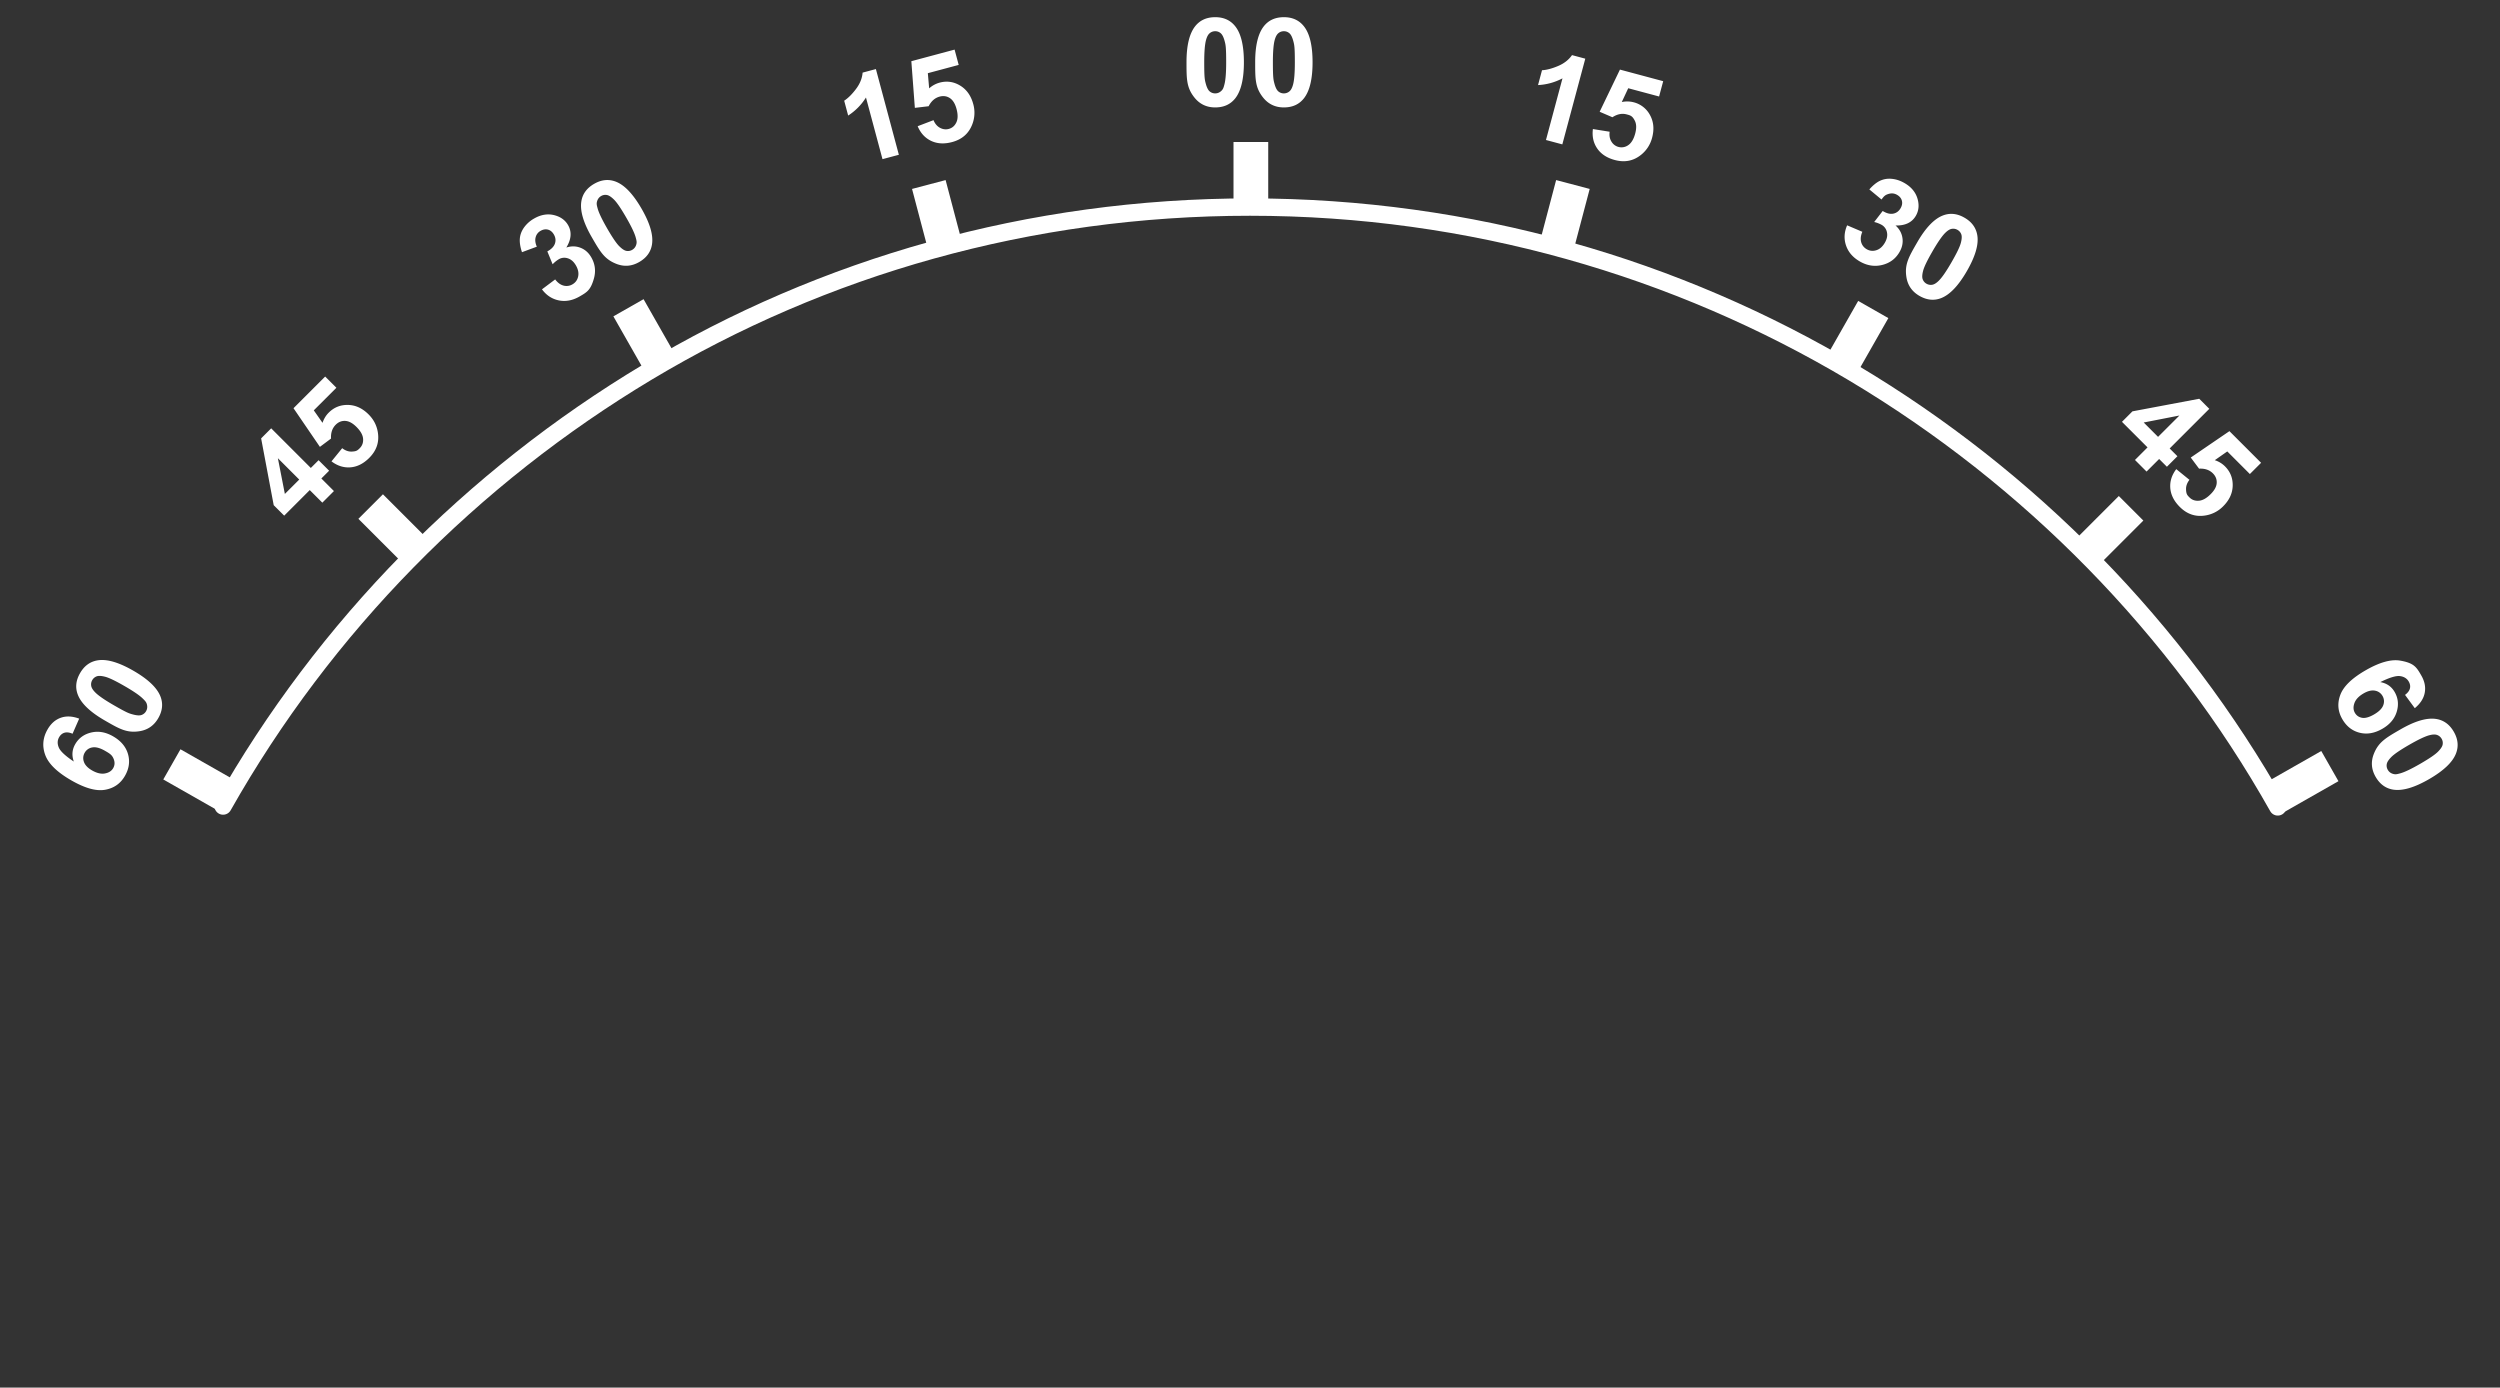 <svg xmlns="http://www.w3.org/2000/svg" xml:space="preserve" viewBox="0 0 288 159.854">
    <rect x="0" y="0" width="288" height="159.854" fill="#333333" stroke="none"/>
    <g fill="#FFF">
        <path d="M139.992 1.979q1.48 0 2.312 1.056.993 1.251.993 4.146 0 2.889-1 4.152-.827 1.042-2.306 1.042-1.487 0-2.396-1.143c-.909-1.143-.91-2.119-.91-4.073q0-2.874 1-4.139.828-1.041 2.307-1.041m0 1.618a.97.97 0 0 0-.632.226q-.279.227-.431.81-.201.757-.202 2.549c-.001 1.792.061 2.015.181 2.462q.181.67.455.892a.97.97 0 0 0 .628.223q.354 0 .632-.226c.278-.226.329-.42.431-.81q.201-.75.201-2.541c0-1.791-.06-2.016-.18-2.462q-.181-.67-.455-.896a.95.95 0 0 0-.628-.227M147.902 1.979q1.478 0 2.312 1.056.993 1.251.993 4.146 0 2.889-1 4.152-.827 1.042-2.306 1.042-1.487 0-2.396-1.143c-.909-1.143-.909-2.119-.909-4.073q0-2.874 1-4.139.827-1.041 2.306-1.041m0 1.618a.97.97 0 0 0-.632.226q-.279.227-.431.81-.202.757-.202 2.549c0 1.792.061 2.015.181 2.462q.181.67.455.892a.97.97 0 0 0 .629.223.98.98 0 0 0 .632-.226q.277-.225.431-.81.201-.75.201-2.541c0-1.791-.061-2.016-.181-2.462q-.18-.67-.455-.896a.95.95 0 0 0-.628-.227M103.549 17.83l-1.886.505-1.903-7.103a6.7 6.7 0 0 1-2.051 2.081l-.459-1.711q.673-.438 1.357-1.345.685-.906.766-1.891l1.53-.41zM105.715 14.539l1.826-.697q.25.615.746.882.496.266 1.013.128.59-.157.87-.748.282-.588.022-1.554-.242-.905-.771-1.25-.526-.344-1.177-.17-.811.219-1.264 1.108l-1.589.188-.404-5.376 4.982-1.335.473 1.764-3.555.952.152 1.749a2.96 2.96 0 0 1 1.204-.66q1.254-.336 2.37.342 1.117.68 1.507 2.134a3.68 3.68 0 0 1-.124 2.355q-.61 1.56-2.314 2.015-1.361.364-2.416-.136-1.053-.502-1.551-1.691M62.435 33.332l1.521-1.143q.439.58.974.713a1.33 1.33 0 0 0 1.021-.148q.523-.302.652-.905.128-.603-.261-1.277-.368-.637-.926-.812a1.26 1.26 0 0 0-1.052.11 3.3 3.3 0 0 0-.702.575l-.609-1.485q.696-.377.875-.902.178-.523-.124-1.047-.257-.444-.674-.557-.417-.111-.857.142a1.17 1.17 0 0 0-.564.728q-.135.479.133 1.094l-1.71.634q-.299-.893-.247-1.561.05-.667.479-1.279a3.6 3.6 0 0 1 1.156-1.032q1.244-.719 2.454-.359.995.292 1.467 1.11.67 1.16-.199 2.585.851-.276 1.632.028.782.303 1.242 1.103.67 1.16.295 2.468c-.375 1.308-.797 1.55-1.639 2.037q-1.198.69-2.382.457-1.186-.238-1.955-1.277M68.441 21.181q1.28-.74 2.53-.242 1.484.586 2.933 3.094 1.444 2.501 1.21 4.096-.194 1.316-1.475 2.055-1.287.744-2.646.208c-1.359-.536-1.848-1.38-2.824-3.073q-1.437-2.489-1.203-4.084.194-1.315 1.475-2.054m.81 1.401q-.307.177-.435.511c-.128.334-.075.528.031.916q.204.756 1.1 2.309.896 1.55 1.388 2.041t.84.545a.96.96 0 0 0 .655-.122q.307-.177.435-.511c.128-.334.074-.528-.031-.917q-.202-.75-1.097-2.301-.896-1.552-1.388-2.042-.49-.49-.842-.548a.96.96 0 0 0-.656.119M37.132 57.907l-1.449-1.449-2.945 2.946-1.208-1.208-1.448-7.694 1.158-1.159 4.566 4.566.895-.894 1.213 1.212-.895.894 1.449 1.449zm-2.661-2.661-2.46-2.46.805 4.115zM38.188 53.149l1.232-1.518q.527.408 1.088.391c.561-.017.688-.143.94-.395q.431-.433.38-1.083t-.759-1.357q-.661-.663-1.291-.698-.628-.034-1.104.442-.593.594-.54 1.591l-1.281.958-3.041-4.454 3.648-3.648 1.293 1.292-2.604 2.603 1.007 1.438q.232-.692.712-1.173.918-.918 2.225-.889t2.371 1.095q.89.888 1.07 2.102.252 1.656-.996 2.902-.997.997-2.16 1.09-1.163.091-2.19-.689M9.122 82.787l-.764 1.74q-.54-.231-.926-.118-.387.114-.619.517-.31.535-.042 1.183.27.648 1.733 1.622-.38-1.062.16-2 .611-1.059 1.854-1.348 1.242-.289 2.517.447 1.353.781 1.713 2.048.359 1.265-.359 2.511-.77 1.335-2.305 1.596-1.534.262-3.897-1.103-2.423-1.4-2.977-2.914-.552-1.514.273-2.945.58-1.005 1.522-1.338.943-.335 2.117.102m1.475 5.96q.825.476 1.491.355t.948-.607q.27-.469.084-.994c-.186-.525-.465-.686-1.021-1.007q-.861-.495-1.455-.391a1.22 1.22 0 0 0-.886.611 1.22 1.22 0 0 0-.093 1.044q.186.557.932.989M9.227 77.539q.74-1.281 2.07-1.475 1.579-.234 4.087 1.213 2.5 1.444 3.096 2.942.488 1.237-.25 2.518-.744 1.287-2.188 1.503c-1.444.216-2.291-.272-3.982-1.249q-2.49-1.437-3.084-2.935-.49-1.236.251-2.517m1.401.809a.98.98 0 0 0-.121.66q.056.354.485.777.555.554 2.106 1.449c1.551.895 1.775.955 2.223 1.074q.67.179.999.052a.96.96 0 0 0 .507-.433q.177-.308.121-.66c-.056-.352-.199-.495-.486-.778q-.547-.55-2.1-1.445-1.551-.896-2.223-1.074-.668-.178-1.002-.054a.97.97 0 0 0-.509.432M179.98 16.633l-1.885-.505 1.903-7.103a6.7 6.7 0 0 1-2.817.775l.458-1.71q.802-.043 1.849-.486 1.045-.442 1.608-1.255l1.529.41zM183.502 14.866l1.93.309q-.09.659.207 1.137a1.337 1.337 0 0 0 1.941.405q.536-.369.796-1.335.242-.906-.042-1.468c-.284-.562-.502-.619-.936-.735q-.811-.219-1.647.328l-1.47-.632 2.337-4.858 4.983 1.335-.473 1.764-3.555-.952-.742 1.59a3 3 0 0 1 1.372.03 2.94 2.94 0 0 1 1.882 1.481q.627 1.147.237 2.602a3.68 3.68 0 0 1-1.284 1.979q-1.308 1.045-3.012.588-1.362-.365-2.024-1.326-.662-.963-.5-2.242M212.79 25.957l1.751.745q-.282.671-.131 1.2t.639.81q.523.301 1.109.112.588-.19.977-.864.368-.638.24-1.209a1.26 1.26 0 0 0-.62-.854 3.4 3.4 0 0 0-.849-.322l.98-1.27q.676.414 1.219.307.544-.107.846-.631.255-.444.145-.862-.111-.416-.551-.671-.433-.249-.913-.126c-.48.123-.614.303-.88.662l-1.404-1.163q.623-.707 1.228-.995a2.55 2.55 0 0 1 1.349-.225q.744.066 1.471.485 1.245.72 1.539 1.947.244 1.006-.228 1.824-.67 1.16-2.339 1.12.664.599.791 1.427.13.829-.334 1.627-.669 1.161-1.99 1.49-1.319.328-2.582-.401-1.198-.691-1.588-1.834t.125-2.329M226.316 25.083q1.281.74 1.476 2.07.235 1.578-1.214 4.087-1.444 2.5-2.941 3.096-1.236.488-2.518-.25-1.286-.744-1.504-2.188c-.218-1.444.272-2.291 1.25-3.982q1.436-2.49 2.935-3.084 1.236-.489 2.516.251m-.808 1.401a.98.98 0 0 0-.66-.121q-.353.056-.777.485-.553.555-1.449 2.106t-1.074 2.223q-.179.67-.051.999.126.332.432.507a.98.98 0 0 0 .66.121q.354-.056.778-.486.55-.547 1.444-2.1.897-1.551 1.074-2.223.179-.668.055-1.002a.97.97 0 0 0-.432-.509M245.948 52.988l1.448-1.449-2.945-2.945 1.207-1.208 7.694-1.448 1.159 1.158-4.566 4.566.894.895-1.212 1.213-.895-.895-1.449 1.449zm2.661-2.661 2.461-2.46-4.115.805zM250.706 54.044l1.518 1.232q-.407.527-.391 1.088c.016.561.144.688.396.94q.431.431 1.083.38t1.356-.759q.664-.661.698-1.291.033-.628-.442-1.104-.594-.593-1.591-.54l-.958-1.281 4.455-3.041 3.648 3.648-1.293 1.293-2.602-2.604-1.438 1.007q.692.232 1.173.712.918.918.889 2.225t-1.094 2.371a3.67 3.67 0 0 1-2.102 1.07q-1.657.252-2.902-.996-.997-.997-1.091-2.16-.092-1.163.688-2.19M278.184 81.583l-1.125-1.531q.47-.352.564-.743.096-.392-.137-.796-.31-.533-1.004-.627-.696-.091-2.271.691 1.11.2 1.652 1.139.609 1.058.24 2.278-.37 1.22-1.646 1.956-1.352.782-2.629.459-1.276-.321-1.995-1.566-.772-1.334-.229-2.793.54-1.46 2.903-2.824 2.424-1.4 4.012-1.121c1.588.279 1.863.756 2.414 1.709q.581 1.004.397 1.988-.18.983-1.146 1.781m-5.899-1.703q-.824.477-1.053 1.113-.23.639.052 1.125.271.469.818.57t1.383-.381q.86-.498 1.065-1.064a1.22 1.22 0 0 0-.086-1.074 1.23 1.23 0 0 0-.857-.603q-.576-.115-1.322.314M282.677 84.297q.74 1.28.242 2.53-.586 1.484-3.094 2.933-2.501 1.444-4.096 1.21-1.315-.194-2.056-1.475-.742-1.287-.208-2.646c.534-1.359 1.38-1.848 3.073-2.824q2.488-1.437 4.084-1.203 1.315.194 2.055 1.475m-1.402.81a.97.97 0 0 0-.512-.435q-.334-.128-.915.031-.756.204-2.309 1.1-1.55.896-2.041 1.388t-.545.84a.96.96 0 0 0 .122.655q.176.307.511.435c.335.128.528.074.917-.031q.75-.202 2.301-1.097 1.551-.896 2.041-1.388.49-.49.549-.842a.95.95 0 0 0-.119-.656"/>
    </g>
    <path fill="none" d="M0 153.455h288v6.4H0z"/>
    <g fill="none" stroke="#FFF">
        <path stroke-width="4" d="M144.1 23.855v-7.5M108.9 28.455l-1.9-7.2M76.1 41.955l-3.7-6.5M47.9 63.555l-5.2-5.2M26.3 91.755l-6.5-3.7M179.3 28.455l1.9-7.2M212.1 42.155l3.7-6.5M240.3 63.755l5.2-5.2M261.9 91.955l6.5-3.7"/>
        <path stroke-linecap="round" stroke-linejoin="bevel" stroke-width="2" d="M262.4 92.955c-11.6-20.6-28.6-37.9-48.9-50s-44.1-19.1-69.5-19.1-49.2 6.9-69.4 19-37.2 29.3-48.9 50"/>
    </g>
</svg>
